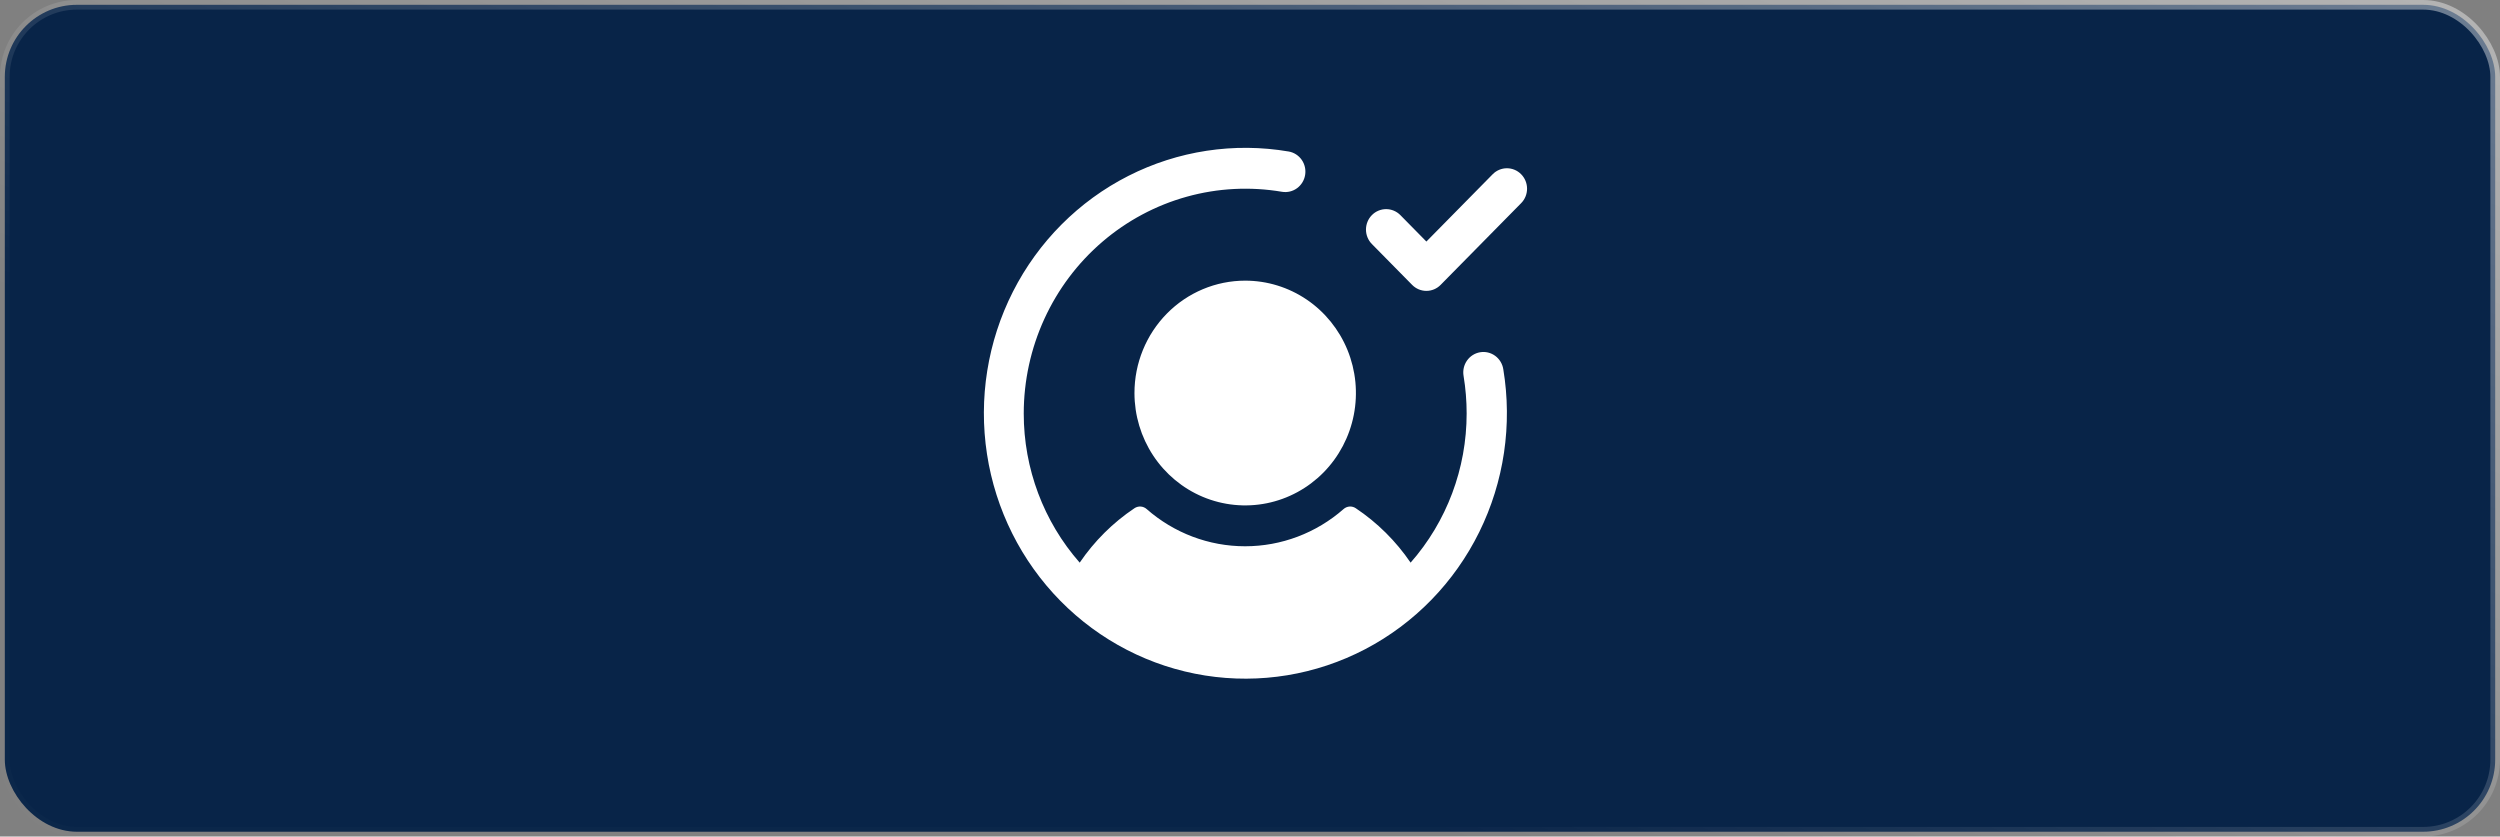 <svg width="260" height="87" viewBox="0 0 260 87" fill="none" xmlns="http://www.w3.org/2000/svg">
<rect x="0" y="0" width="260" height="87" fill="#808080" stroke="none"/>
<rect x="0.5" y="0.5" width="259" height="86" rx="7.5" fill="#082448"/>
<rect x="0.5" y="0.5" width="259" height="86" rx="7.5" stroke="url(#paint0_linear_459_498)"/>
<g clip-path="url(#clip0_459_498)">
<path d="M156.342 38.399C157.298 44.17 156.423 50.1 153.843 55.333C151.262 60.566 147.109 64.832 141.985 67.513C136.86 70.195 131.028 71.154 125.331 70.253C119.634 69.351 114.366 66.635 110.289 62.498C106.212 58.36 103.536 53.014 102.648 47.232C101.76 41.45 102.705 35.531 105.347 30.329C107.989 25.128 112.192 20.913 117.348 18.294C122.504 15.675 128.347 14.787 134.033 15.758C134.576 15.855 135.06 16.166 135.379 16.624C135.697 17.082 135.825 17.648 135.733 18.201C135.642 18.753 135.34 19.247 134.892 19.574C134.444 19.902 133.887 20.036 133.342 19.949C130.04 19.385 126.656 19.559 123.426 20.457C120.196 21.355 117.198 22.957 114.64 25.151C112.082 27.345 110.026 30.079 108.615 33.161C107.204 36.244 106.471 39.601 106.469 43C106.464 48.722 108.536 54.245 112.289 58.515C113.812 56.274 115.745 54.352 117.984 52.855C118.176 52.726 118.403 52.665 118.632 52.68C118.861 52.696 119.078 52.787 119.251 52.94C122.095 55.438 125.731 56.812 129.492 56.812C133.253 56.812 136.889 55.438 139.733 52.94C139.906 52.787 140.124 52.696 140.352 52.68C140.581 52.665 140.809 52.726 141 52.855C143.241 54.352 145.178 56.274 146.703 58.515C150.459 54.247 152.534 48.723 152.531 43C152.531 41.694 152.425 40.389 152.212 39.101C152.164 38.824 152.17 38.541 152.23 38.267C152.291 37.993 152.404 37.734 152.564 37.505C152.723 37.275 152.926 37.08 153.16 36.931C153.394 36.782 153.655 36.681 153.928 36.635C154.201 36.588 154.48 36.597 154.75 36.661C155.019 36.725 155.273 36.842 155.498 37.006C155.722 37.17 155.912 37.378 156.057 37.617C156.202 37.856 156.299 38.122 156.342 38.399ZM117.984 40.875C117.984 43.187 118.66 45.446 119.925 47.368C121.19 49.29 122.989 50.788 125.093 51.673C127.197 52.557 129.513 52.789 131.747 52.338C133.98 51.887 136.032 50.774 137.643 49.139C139.253 47.505 140.35 45.422 140.794 43.155C141.239 40.888 141.011 38.538 140.139 36.402C139.267 34.267 137.791 32.441 135.898 31.157C134.004 29.873 131.778 29.188 129.5 29.188C126.446 29.188 123.517 30.419 121.357 32.611C119.198 34.803 117.984 37.775 117.984 40.875ZM158.2 18.122C158.006 17.924 157.775 17.767 157.521 17.66C157.266 17.553 156.994 17.498 156.719 17.498C156.444 17.498 156.171 17.553 155.917 17.66C155.663 17.767 155.432 17.924 155.237 18.122L148.344 25.121L145.638 22.372C145.443 22.174 145.212 22.017 144.958 21.911C144.704 21.804 144.431 21.749 144.156 21.749C143.881 21.749 143.609 21.804 143.355 21.911C143.1 22.017 142.869 22.174 142.675 22.372C142.48 22.569 142.326 22.803 142.221 23.061C142.116 23.319 142.061 23.596 142.061 23.875C142.061 24.154 142.116 24.431 142.221 24.689C142.326 24.947 142.48 25.181 142.675 25.378L146.862 29.628C147.057 29.826 147.288 29.983 147.542 30.09C147.796 30.197 148.069 30.252 148.344 30.252C148.619 30.252 148.891 30.197 149.146 30.09C149.4 29.983 149.631 29.826 149.825 29.628L158.2 21.128C158.395 20.931 158.549 20.697 158.655 20.439C158.76 20.181 158.814 19.904 158.814 19.625C158.814 19.346 158.76 19.069 158.655 18.811C158.549 18.553 158.395 18.319 158.2 18.122Z" fill="white"/>
</g>
<defs>
<linearGradient id="paint0_linear_459_498" x1="251.5" y1="-2.65881e-06" x2="149.289" y2="270.432" gradientUnits="userSpaceOnUse">
<stop stop-color="white" stop-opacity="0.4"/>
<stop offset="0.406" stop-color="white" stop-opacity="0.01"/>
<stop offset="0.574" stop-color="white" stop-opacity="0.01"/>
<stop offset="1" stop-color="white" stop-opacity="0.1"/>
</linearGradient>
<clipPath id="clip0_459_498">
<rect width="67" height="68" fill="white" transform="translate(96 9)"/>
</clipPath>
</defs>
</svg>
